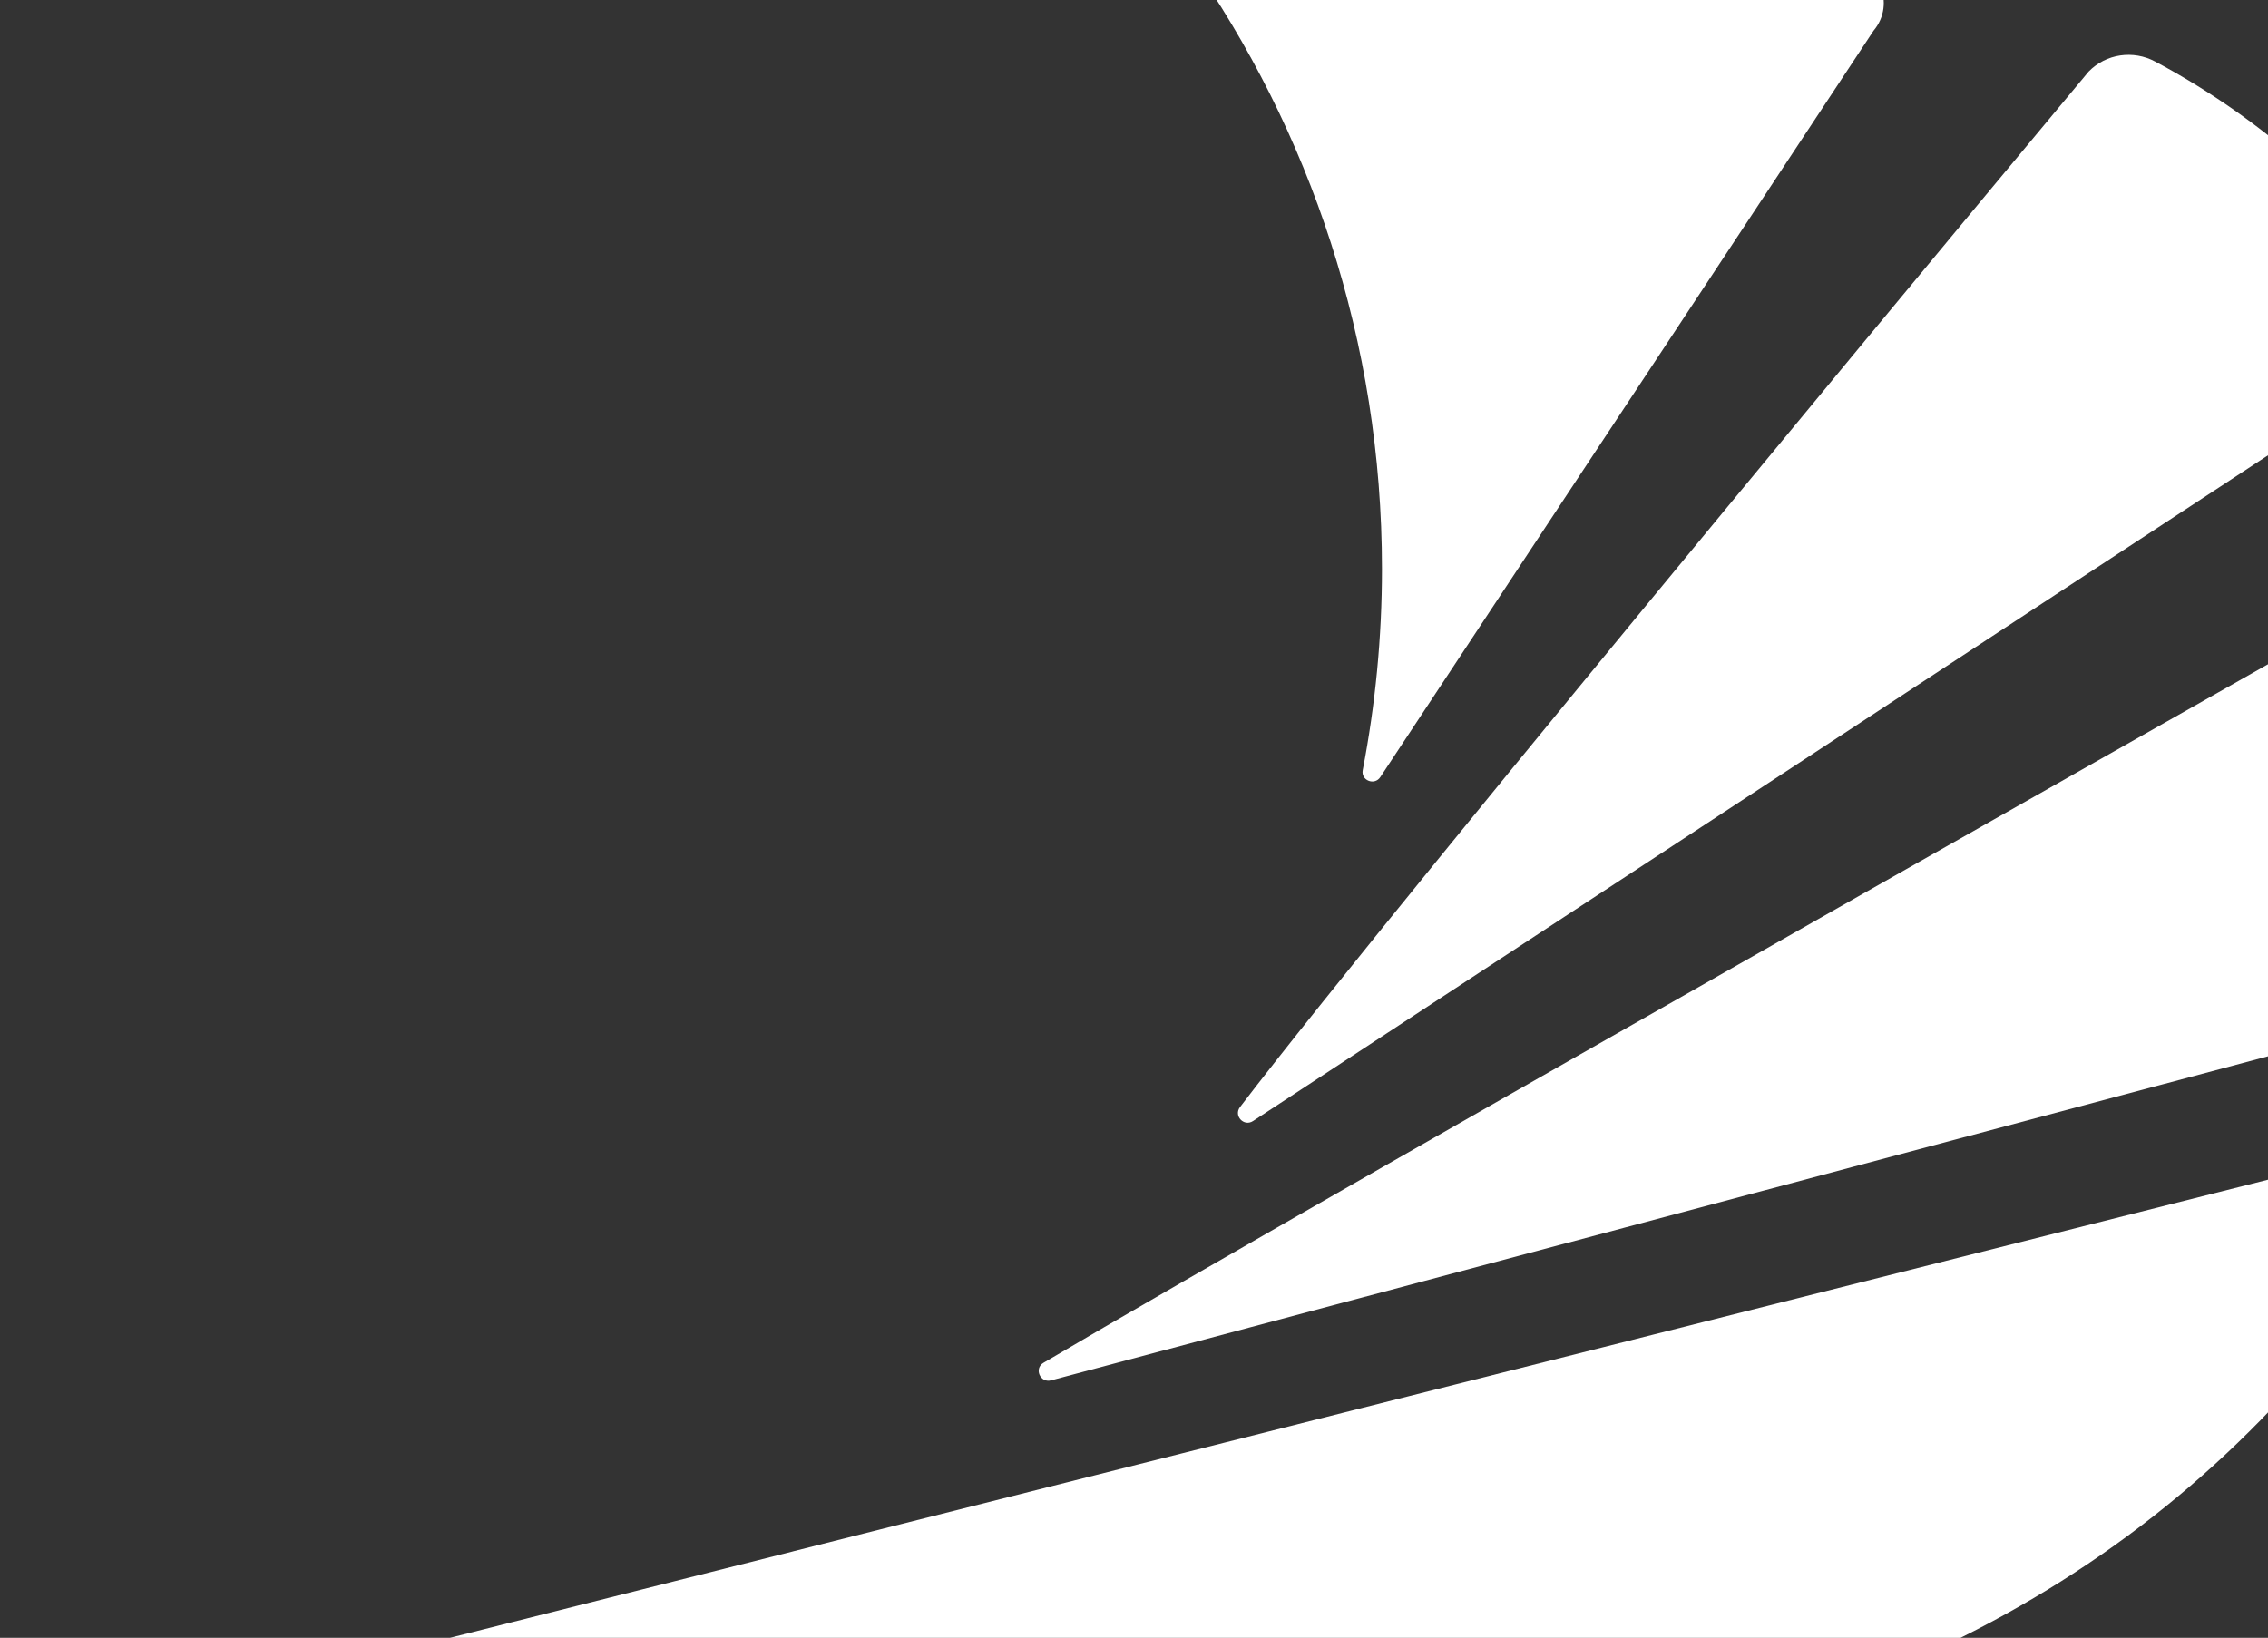 <svg width="587" height="424" viewBox="0 0 587 424" fill="none" xmlns="http://www.w3.org/2000/svg">
<rect x="0" y="0" width="587" height="424" fill="#333333" stroke="none"/>
<path fill-rule="evenodd" clip-rule="evenodd" d="M320.934 286.614C319.226 288.854 321.94 291.768 324.296 290.223L620.938 95.608C627.922 91.207 629.905 81.813 625.13 75.101C608.434 51.697 587.497 32.748 562.32 18.416C560.82 17.557 559.313 16.751 557.813 15.946C552.125 12.886 545.09 13.905 540.583 18.522C540.583 18.522 362.225 232.45 320.934 286.614Z" fill="white"/>
<path fill-rule="evenodd" clip-rule="evenodd" d="M616.664 297.932L205.344 401.595L205.023 401.686L0.727 453.167H410.983L411.065 453.162C442.959 449.337 473.941 440.202 504.061 425.649C544.92 405.936 579.315 378.142 607.297 342.176C614.698 332.693 621.432 322.707 627.449 312.29C631.759 304.824 625.023 295.824 616.664 297.932Z" fill="white"/>
<path fill-rule="evenodd" clip-rule="evenodd" d="M656.906 148.967C655.618 141.72 647.562 137.91 641.066 141.398C641.066 141.398 340.623 311.066 270.064 352.808C267.564 354.287 269.219 358.101 272.027 357.354L636.989 260.141C645.526 257.887 652.234 251.069 654.169 242.426C655.563 235.984 656.799 229.488 657.765 222.886C659.482 210.218 660.395 198.783 660.395 188.476C660.395 174.842 659.216 161.636 656.905 148.966L656.906 148.967Z" fill="white"/>
<path fill-rule="evenodd" clip-rule="evenodd" d="M477.1 -10.451C472.506 -10.762 467.902 -10.918 463.297 -10.919H311.683C310.332 -10.912 308.981 -10.901 307.63 -10.884C339.128 33.876 357.68 88.404 357.68 147.296C357.68 165.113 355.948 182.519 352.697 199.388C352.189 202.044 355.754 203.439 357.245 201.183L484.882 7.987C490.825 0.98 486.264 -9.83 477.1 -10.451Z" fill="white"/>
</svg>
